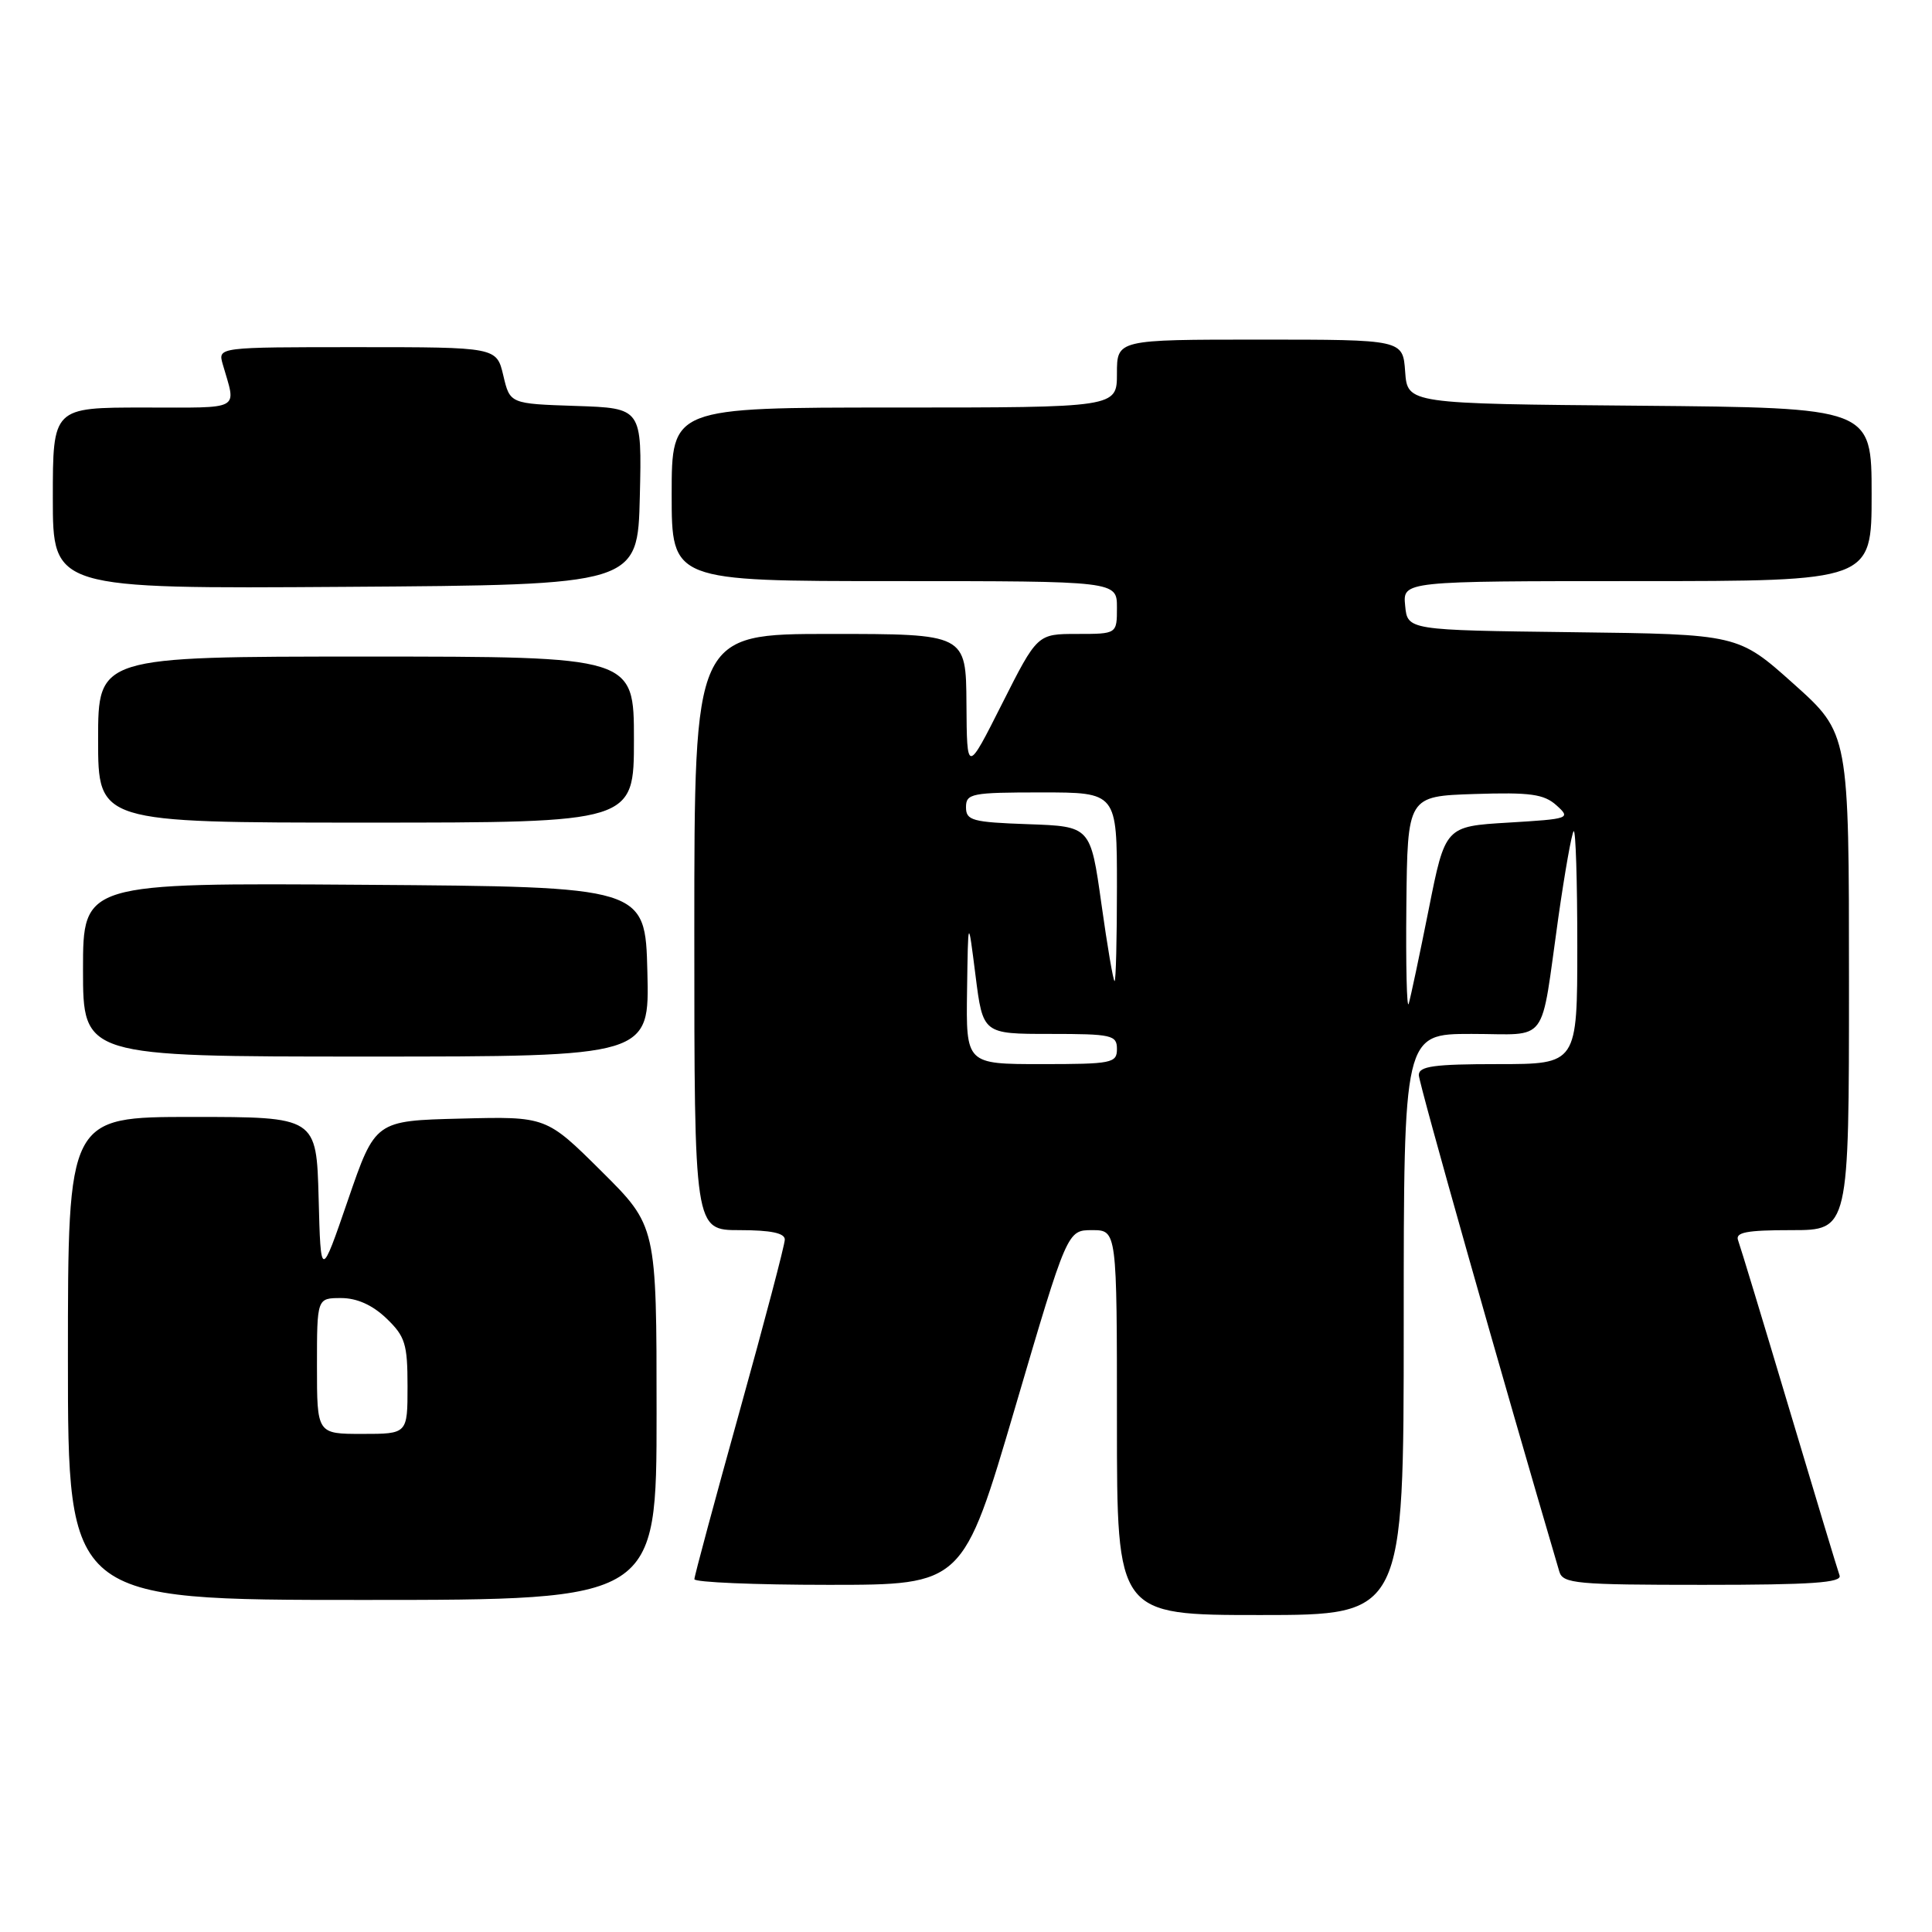 <?xml version="1.0" encoding="UTF-8" standalone="no"?>
<!DOCTYPE svg PUBLIC "-//W3C//DTD SVG 1.1//EN" "http://www.w3.org/Graphics/SVG/1.1/DTD/svg11.dtd" >
<svg xmlns="http://www.w3.org/2000/svg" xmlns:xlink="http://www.w3.org/1999/xlink" version="1.1" viewBox="0 0 256 256">
 <g >
 <path fill="currentColor"
d=" M 186.00 175.50 C 186.00 137.00 186.00 137.00 194.98 137.00 C 205.38 137.00 204.05 138.78 206.49 121.56 C 207.35 115.54 208.26 110.40 208.52 110.14 C 208.79 109.88 209.00 116.72 209.00 125.33 C 209.00 141.00 209.00 141.00 198.50 141.00 C 189.99 141.00 188.00 141.28 188.00 142.45 C 188.00 143.54 199.05 182.57 206.62 208.25 C 207.09 209.84 208.88 210.00 225.67 210.00 C 240.08 210.00 244.11 209.72 243.75 208.75 C 243.50 208.06 240.49 198.10 237.06 186.61 C 233.63 175.12 230.59 165.11 230.31 164.36 C 229.90 163.29 231.40 163.00 237.39 163.00 C 245.00 163.00 245.00 163.00 245.00 130.09 C 245.00 97.18 245.00 97.18 237.66 90.61 C 230.32 84.04 230.32 84.04 208.41 83.77 C 186.50 83.50 186.50 83.50 186.19 80.25 C 185.87 77.00 185.87 77.00 216.94 77.00 C 248.00 77.00 248.00 77.00 248.00 65.51 C 248.00 54.03 248.00 54.03 217.25 53.76 C 186.50 53.50 186.50 53.50 186.19 49.25 C 185.89 45.00 185.89 45.00 166.94 45.00 C 148.00 45.00 148.00 45.00 148.00 49.50 C 148.00 54.00 148.00 54.00 118.50 54.00 C 89.00 54.00 89.00 54.00 89.00 65.50 C 89.00 77.00 89.00 77.00 118.50 77.00 C 148.00 77.00 148.00 77.00 148.00 80.50 C 148.00 84.00 148.00 84.00 142.73 84.00 C 137.45 84.00 137.45 84.00 132.78 93.25 C 128.12 102.50 128.12 102.50 128.06 93.25 C 128.00 84.00 128.00 84.00 110.00 84.00 C 92.00 84.00 92.00 84.00 92.00 123.50 C 92.00 163.00 92.00 163.00 98.00 163.00 C 102.14 163.00 104.00 163.39 103.99 164.25 C 103.99 164.94 101.29 175.18 98.00 187.00 C 94.71 198.82 92.01 208.84 92.01 209.25 C 92.00 209.66 100.01 210.00 109.80 210.00 C 127.60 210.00 127.60 210.00 134.51 186.50 C 141.42 163.00 141.42 163.00 144.71 163.00 C 148.00 163.00 148.00 163.00 148.00 188.50 C 148.00 214.00 148.00 214.00 167.00 214.00 C 186.00 214.00 186.00 214.00 186.00 175.50 Z  M 87.00 187.22 C 87.00 162.45 87.00 162.45 79.69 155.19 C 72.38 147.93 72.38 147.93 61.05 148.22 C 49.72 148.50 49.72 148.50 46.11 159.00 C 42.50 169.50 42.50 169.50 42.22 158.75 C 41.93 148.00 41.93 148.00 25.47 148.00 C 9.00 148.00 9.00 148.00 9.00 180.00 C 9.00 212.00 9.00 212.00 48.00 212.00 C 87.00 212.00 87.00 212.00 87.00 187.22 Z  M 85.78 128.75 C 85.50 117.50 85.50 117.50 48.25 117.24 C 11.00 116.98 11.00 116.98 11.00 128.49 C 11.00 140.00 11.00 140.00 48.53 140.00 C 86.07 140.00 86.07 140.00 85.78 128.75 Z  M 84.00 98.00 C 84.00 87.00 84.00 87.00 48.50 87.00 C 13.00 87.00 13.00 87.00 13.00 98.00 C 13.00 109.00 13.00 109.00 48.50 109.00 C 84.00 109.00 84.00 109.00 84.00 98.00 Z  M 84.78 65.79 C 85.06 54.08 85.06 54.08 76.32 53.79 C 67.57 53.50 67.57 53.50 66.69 49.75 C 65.80 46.00 65.80 46.00 47.33 46.00 C 28.87 46.00 28.87 46.00 29.51 48.25 C 31.31 54.51 32.25 54.00 19.07 54.00 C 7.00 54.00 7.00 54.00 7.00 66.01 C 7.00 78.02 7.00 78.02 45.75 77.76 C 84.50 77.50 84.50 77.50 84.78 65.79 Z  M 128.14 131.25 C 128.28 121.50 128.28 121.50 129.26 129.25 C 130.24 137.00 130.24 137.00 139.12 137.00 C 147.33 137.00 148.00 137.15 148.00 139.00 C 148.00 140.87 147.33 141.00 138.00 141.00 C 128.00 141.00 128.00 141.00 128.14 131.25 Z  M 186.35 120.00 C 186.50 105.50 186.50 105.50 195.38 105.21 C 202.77 104.97 204.58 105.22 206.24 106.71 C 208.17 108.45 207.99 108.51 199.86 109.00 C 191.50 109.50 191.50 109.50 189.31 120.50 C 188.10 126.55 186.91 132.18 186.66 133.00 C 186.41 133.82 186.27 127.97 186.35 120.00 Z  M 145.94 119.75 C 144.50 109.50 144.50 109.50 136.25 109.21 C 128.82 108.95 128.00 108.72 128.00 106.96 C 128.00 105.14 128.74 105.00 138.00 105.00 C 148.00 105.00 148.00 105.00 148.00 117.50 C 148.00 124.38 147.86 130.00 147.69 130.00 C 147.51 130.00 146.73 125.39 145.94 119.75 Z  M 42.00 181.00 C 42.00 172.00 42.00 172.00 45.20 172.00 C 47.30 172.00 49.35 172.92 51.20 174.69 C 53.69 177.08 54.00 178.08 54.00 183.69 C 54.00 190.00 54.00 190.00 48.00 190.00 C 42.00 190.00 42.00 190.00 42.00 181.00 Z "/>
</g>
</svg>